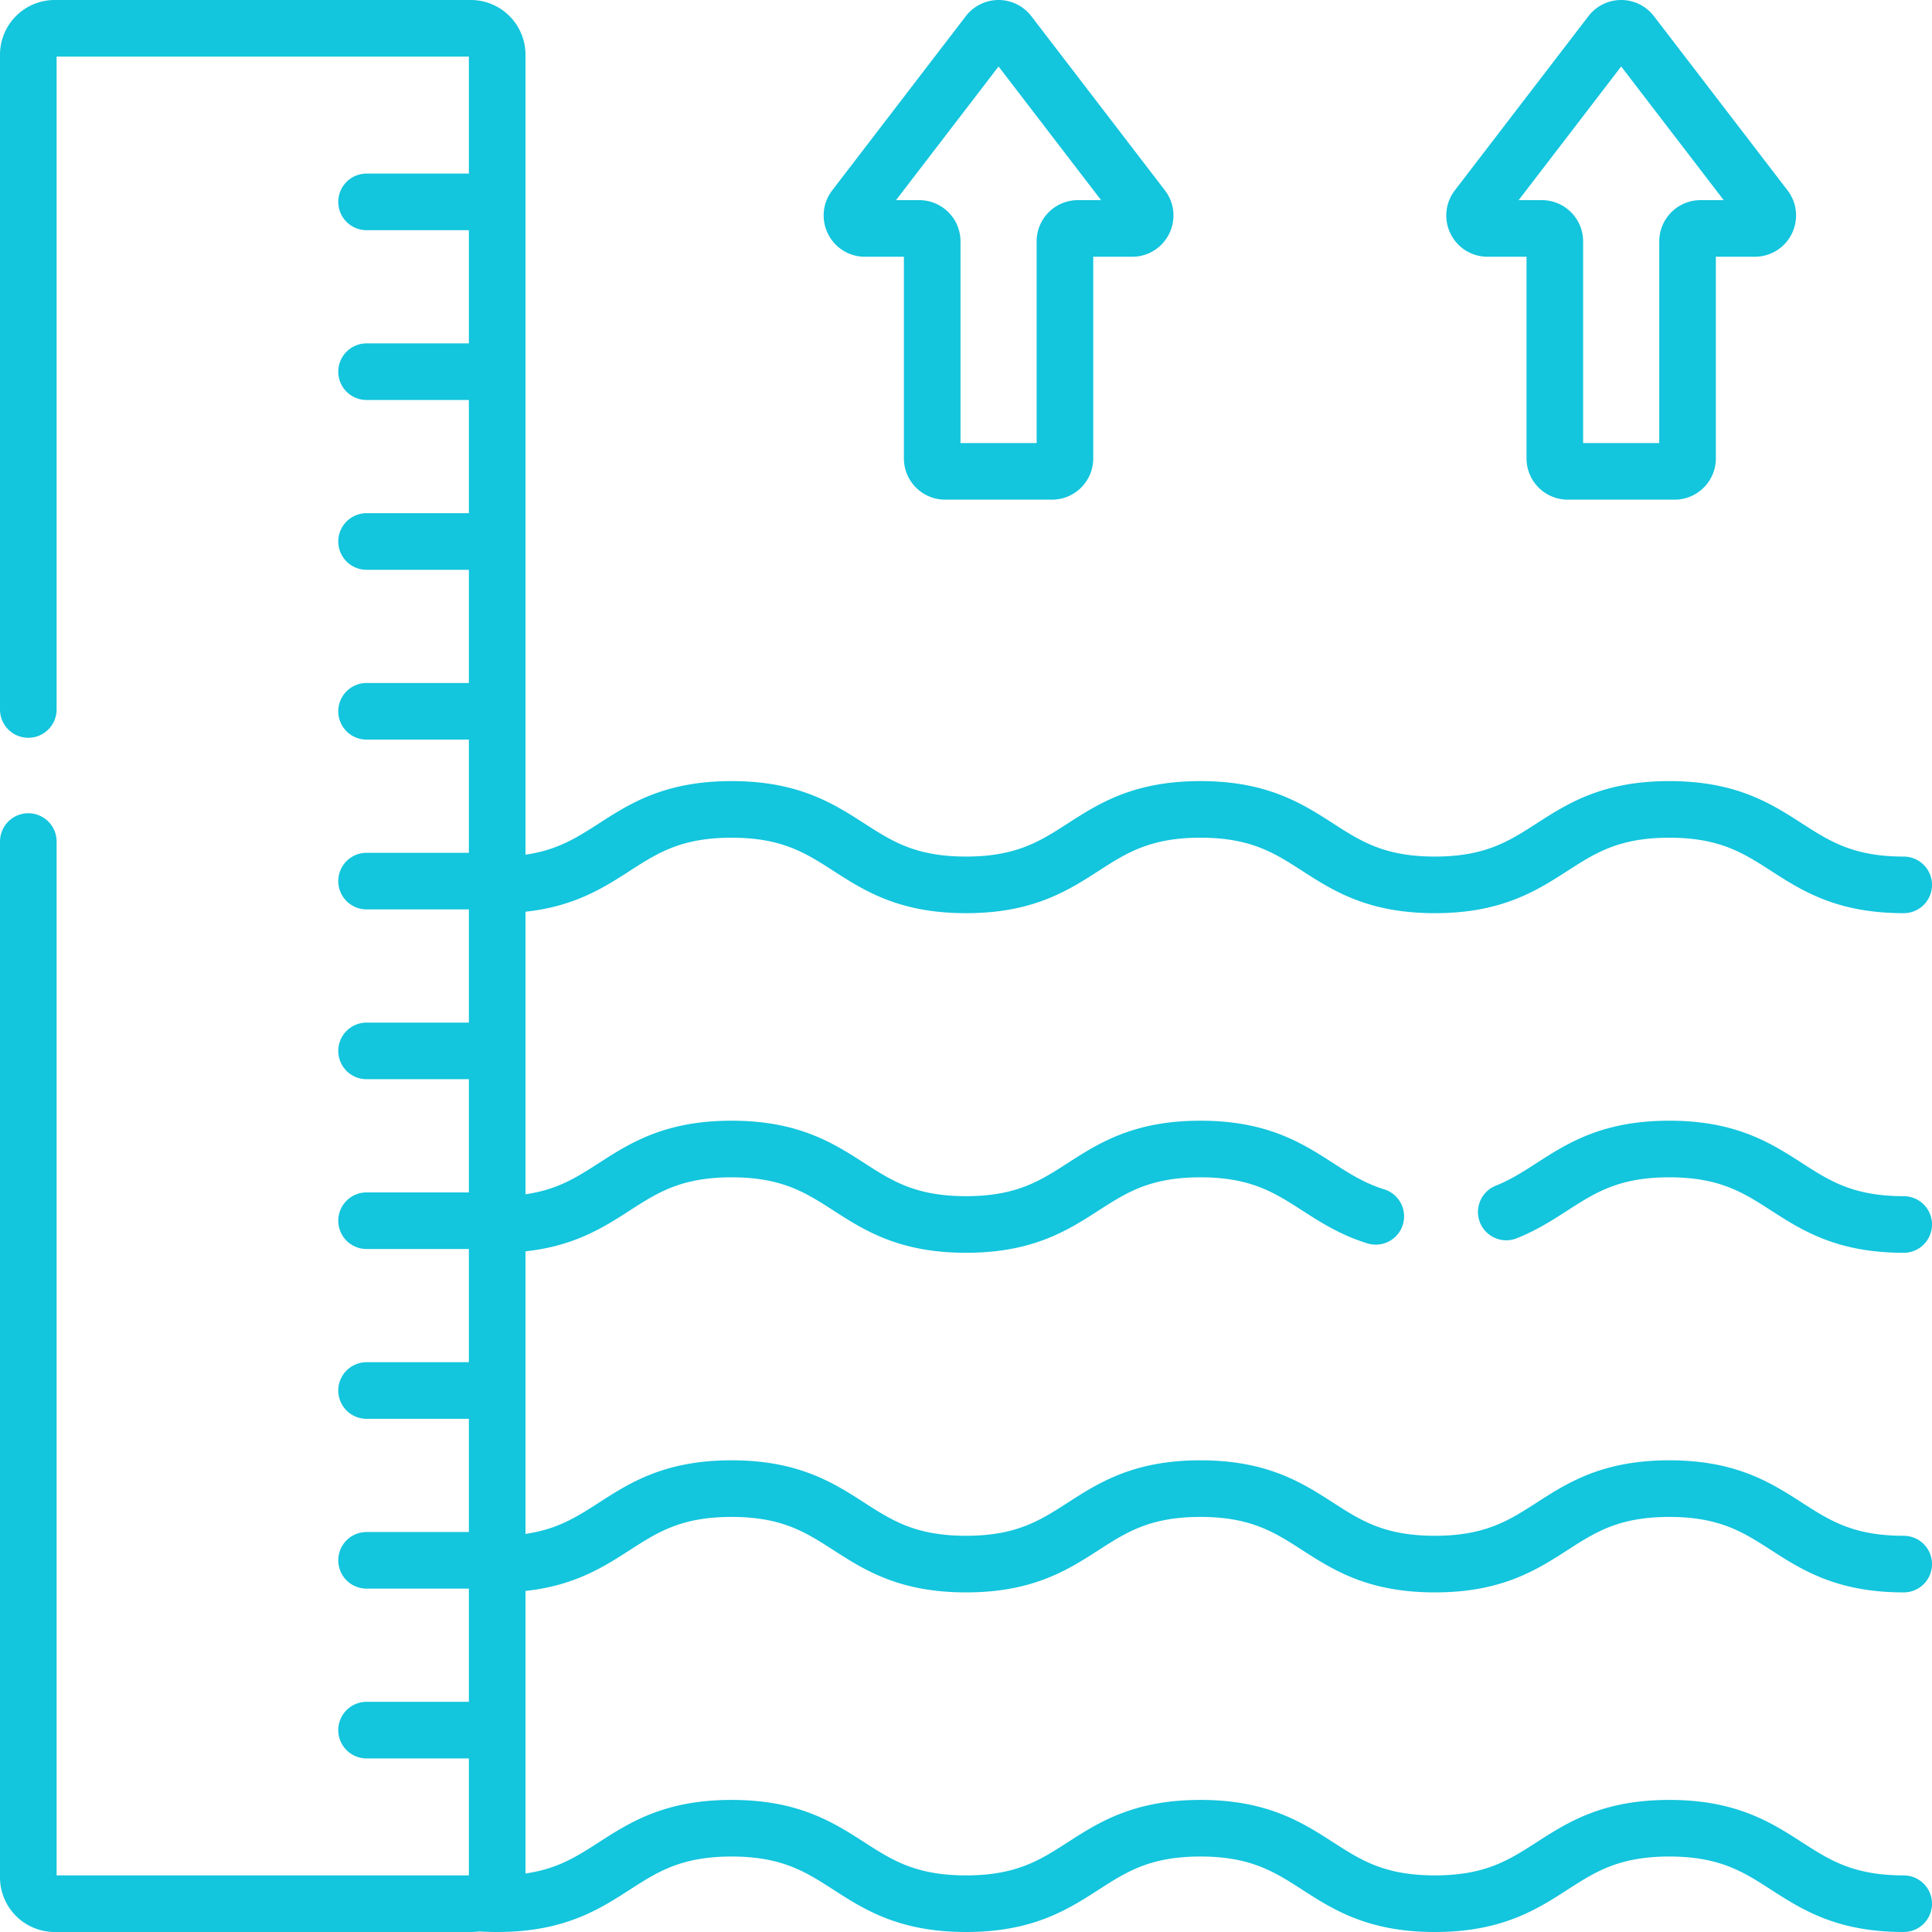 <svg xmlns="http://www.w3.org/2000/svg" version="1.1" xmlns:xlink="http://www.w3.org/1999/xlink" xmlns:svgjs="http://svgjs.com/svgjs" width="512" height="512" x="0" y="0" viewBox="0 0 512 512" style="enable-background:new 0 0 512 512" xml:space="preserve"><g><path d="M131.76 234.5c31.06 0 31.06-20 62.12-20 31.07 0 31.07 20 62.13 20s31.06-20 62.12-20 31.06 20 62.12 20c31.07 0 31.07-20 62.13-20s31.06 20 62.12 20M399.171 321.189c14.219-5.683 20.168-16.689 43.209-16.689 31.06 0 31.06 20 62.12 20M131.76 324.5c31.06 0 31.06-20 62.12-20 31.07 0 31.07 20 62.13 20s31.06-20 62.12-20c24.726 0 29.768 12.675 46.466 17.844M126.44 504.29c1.67.14 3.44.21 5.32.21 31.06 0 31.06-20 62.12-20 31.07 0 31.07 20 62.13 20s31.06-20 62.12-20 31.06 20 62.12 20c31.07 0 31.07-20 62.13-20s31.06 20 62.12 20M131.76 414.5c31.06 0 31.06-20 62.12-20 31.07 0 31.07 20 62.13 20s31.06-20 62.12-20 31.06 20 62.12 20c31.07 0 31.07-20 62.13-20s31.06 20 62.12 20M467.765 55.016 432.354 8.844a3.433 3.433 0 0 0-5.449 0l-35.411 46.172c-1.732 2.259-.122 5.523 2.725 5.523h14.39a3.434 3.434 0 0 1 3.434 3.434v57.508a3.434 3.434 0 0 0 3.434 3.434h28.308a3.434 3.434 0 0 0 3.434-3.434V63.973a3.434 3.434 0 0 1 3.434-3.434h14.39c2.844 0 4.455-3.264 2.722-5.523zM302.765 55.016 267.354 8.844a3.433 3.433 0 0 0-5.449 0l-35.411 46.172c-1.732 2.259-.122 5.523 2.725 5.523h14.39a3.434 3.434 0 0 1 3.434 3.434v57.508a3.434 3.434 0 0 0 3.434 3.434h28.308a3.434 3.434 0 0 0 3.434-3.434V63.973a3.434 3.434 0 0 1 3.434-3.434h14.39c2.844 0 4.455-3.264 2.722-5.523z" style="stroke-width:15;stroke-linecap:round;stroke-linejoin:round;stroke-miterlimit:10;" fill="none" stroke="#13c5dd" stroke-width="15" stroke-linecap="round" stroke-linejoin="round" stroke-miterlimit="10" data-original="#000000"></path><path d="M7.5 188.018V14.5a7 7 0 0 1 7-7h110.258a7 7 0 0 1 7 7v483a7 7 0 0 1-7 7H14.5a7 7 0 0 1-7-7V223.018M131.758 53.5H97.143M131.758 98.5H97.143M131.758 143.5H97.143M131.758 188.5H97.143M131.758 233.5H97.143M131.758 278.5H97.143M131.758 323.5H97.143M131.758 368.5H97.143M131.758 413.5H97.143M131.758 458.5H97.143" style="stroke-width:15;stroke-linecap:round;stroke-linejoin:round;stroke-miterlimit:10;" fill="none" stroke="#13c5dd" stroke-width="15" stroke-linecap="round" stroke-linejoin="round" stroke-miterlimit="10" data-original="#000000"></path></g></svg>